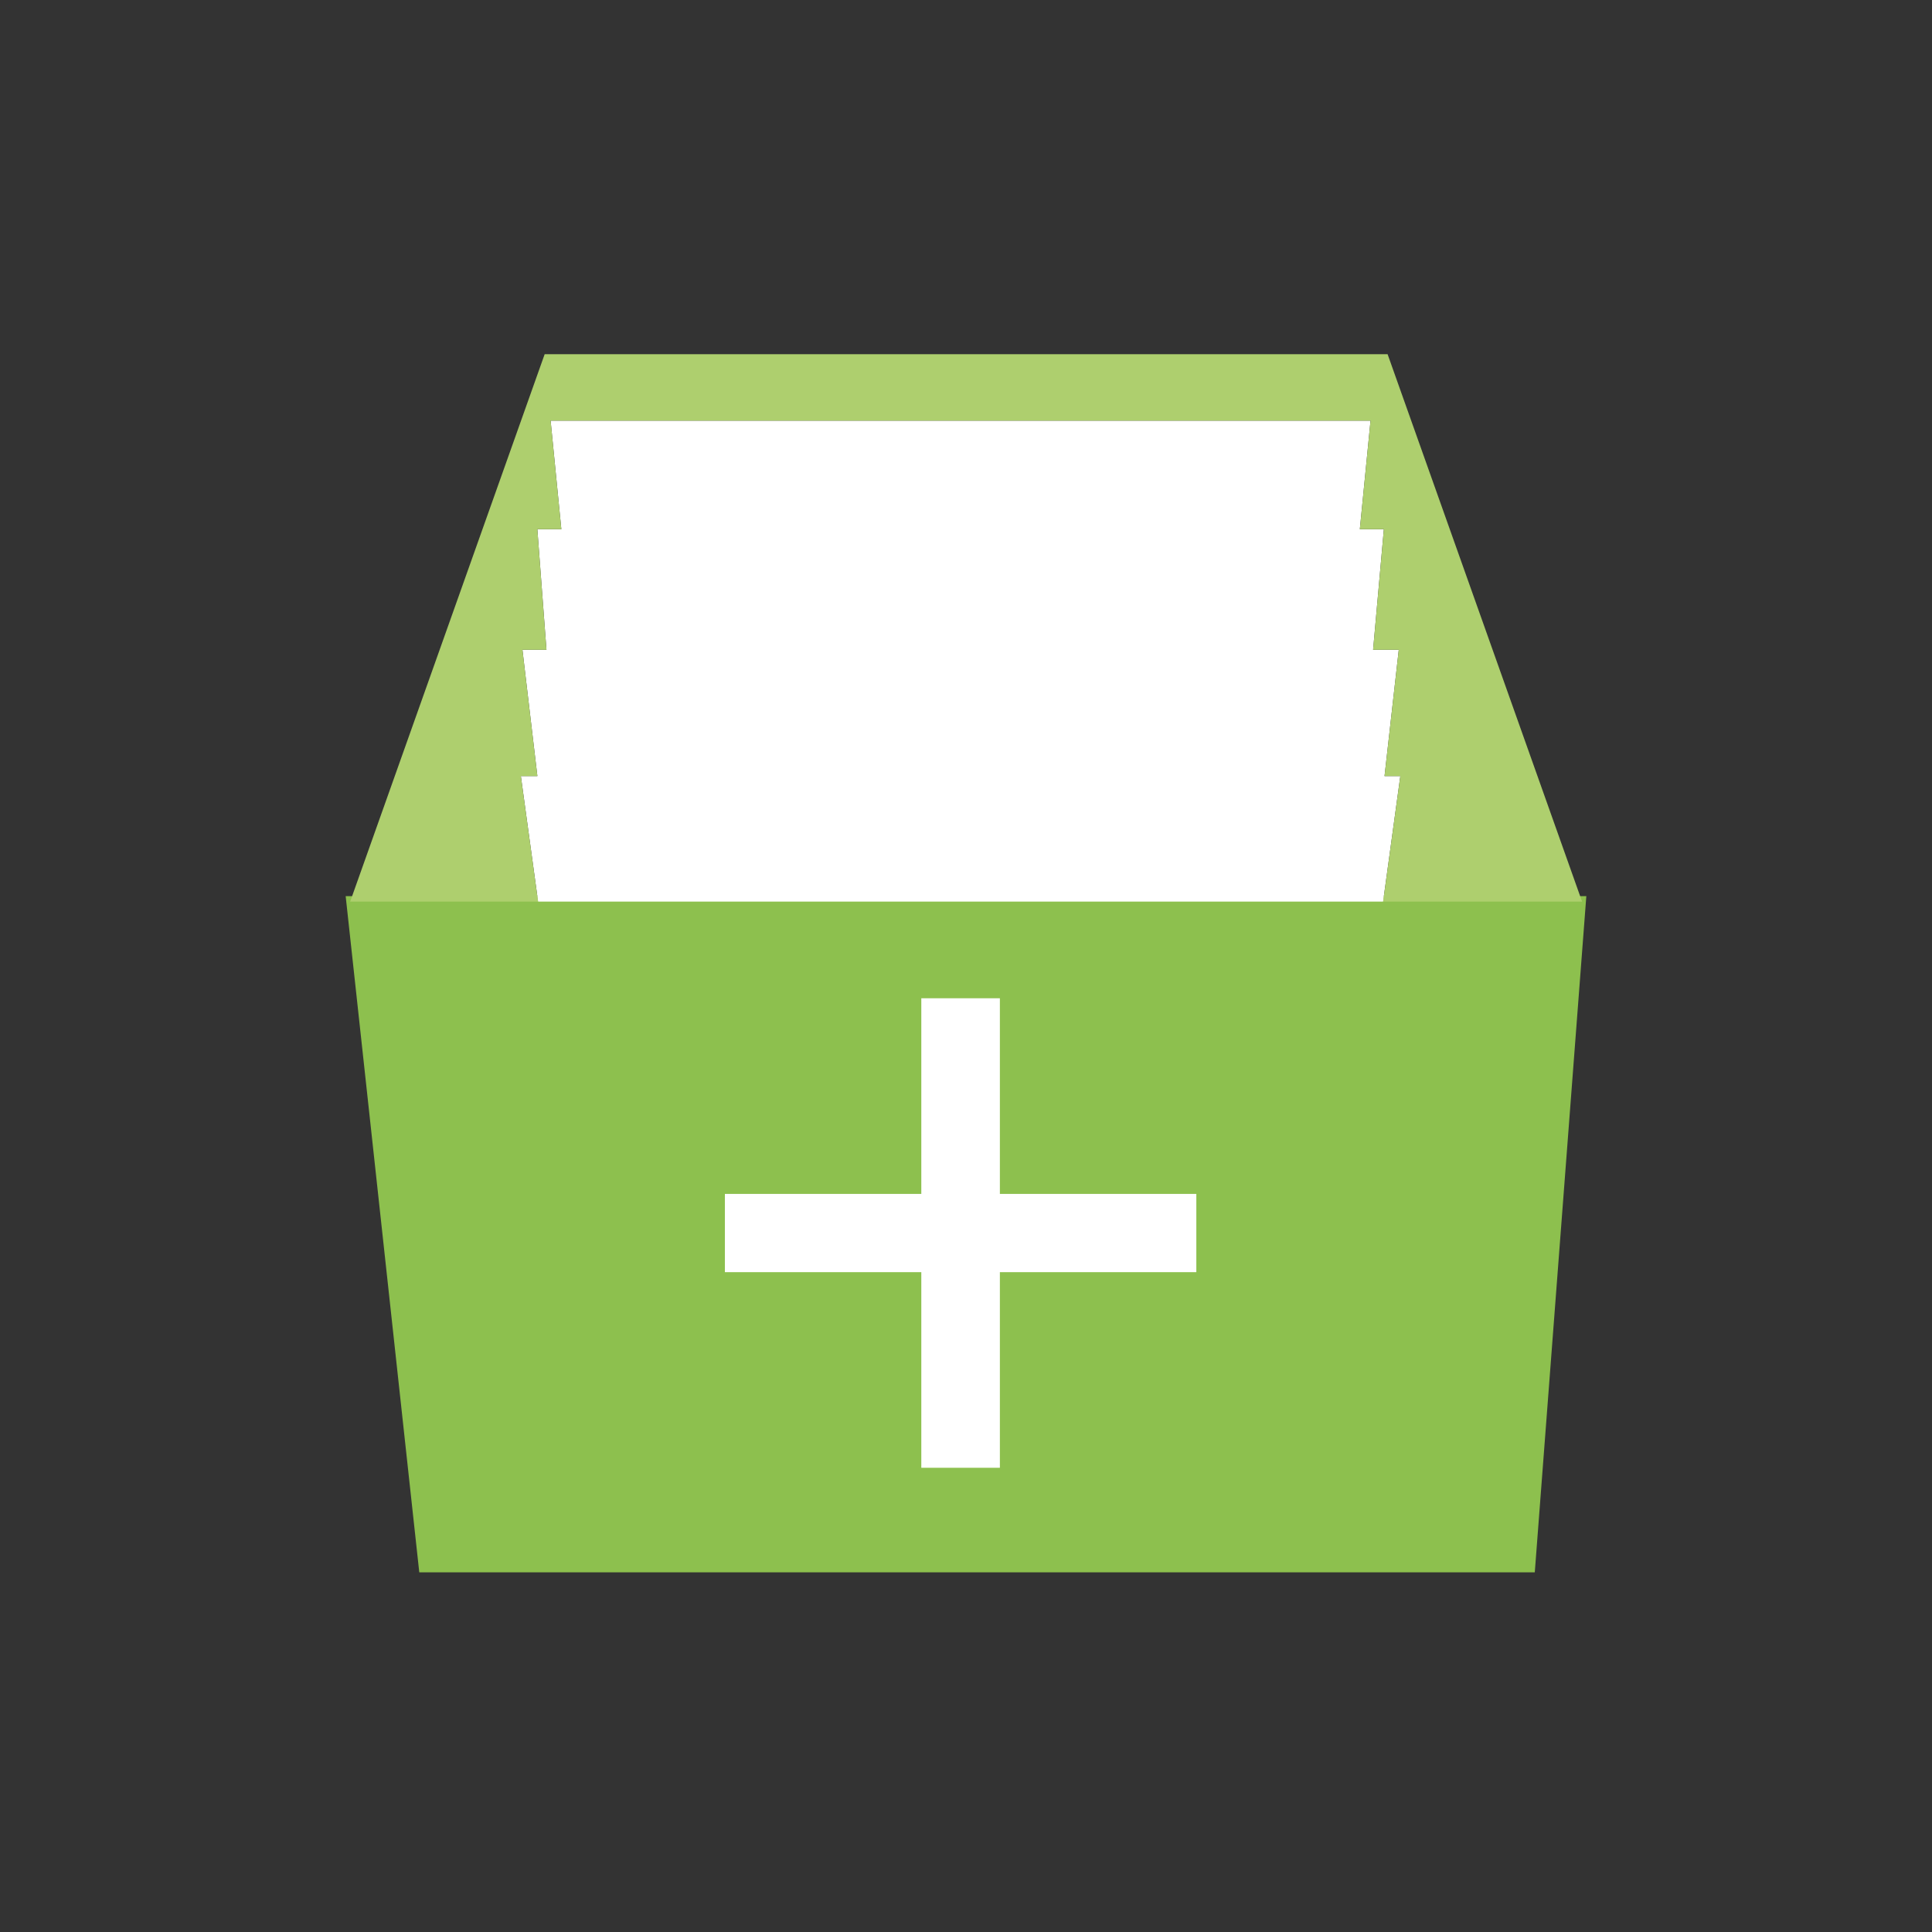 <?xml version="1.0" encoding="utf-8"?>
<!-- Generator: Adobe Illustrator 17.0.0, SVG Export Plug-In . SVG Version: 6.00 Build 0)  -->
<!DOCTYPE svg PUBLIC "-//W3C//DTD SVG 1.1//EN" "http://www.w3.org/Graphics/SVG/1.1/DTD/svg11.dtd">
<svg version="1.1" id="Calque_1" xmlns="http://www.w3.org/2000/svg" xmlns:xlink="http://www.w3.org/1999/xlink" x="0px" y="0px"
	 width="60px" height="60px" viewBox="0 0 60 60" enable-background="new 0 0 60 60" xml:space="preserve">
<rect x="0" y="0" width="60" height="60" fill="#333333" stroke="none"/>
<polygon fill="#8DC04E" points="47.664,48.831 13.021,48.831 10.735,27.831 49.265,27.831 "/>
<polygon fill="#FFFFFF" points="16.711,28 42.954,28 43.488,24.103 42.998,24.103 43.44,20.18 42.643,20.18 42.977,16.436 
	42.231,16.436 42.563,13.064 17.1,13.064 17.433,16.436 16.688,16.436 16.971,20.18 16.225,20.18 16.689,24.103 16.176,24.103 "/>
<polygon fill="#AECF6E" points="49.133,28 43.093,11 16.915,11 10.875,28 16.711,28 16.176,24.103 16.689,24.103 16.225,20.18 
	16.971,20.18 16.688,16.436 17.433,16.436 17.1,13.064 42.563,13.064 42.231,16.436 42.977,16.436 42.643,20.18 43.44,20.18 
	42.998,24.103 43.488,24.103 42.954,28 "/>
<polygon fill="#FFFFFF" points="37.153,37.078 31.052,37.078 31.052,31.002 28.612,31.002 28.612,37.078 22.512,37.078 
	22.512,39.508 28.612,39.508 28.612,45.583 31.052,45.583 31.052,39.508 37.153,39.508 "/>
</svg>
